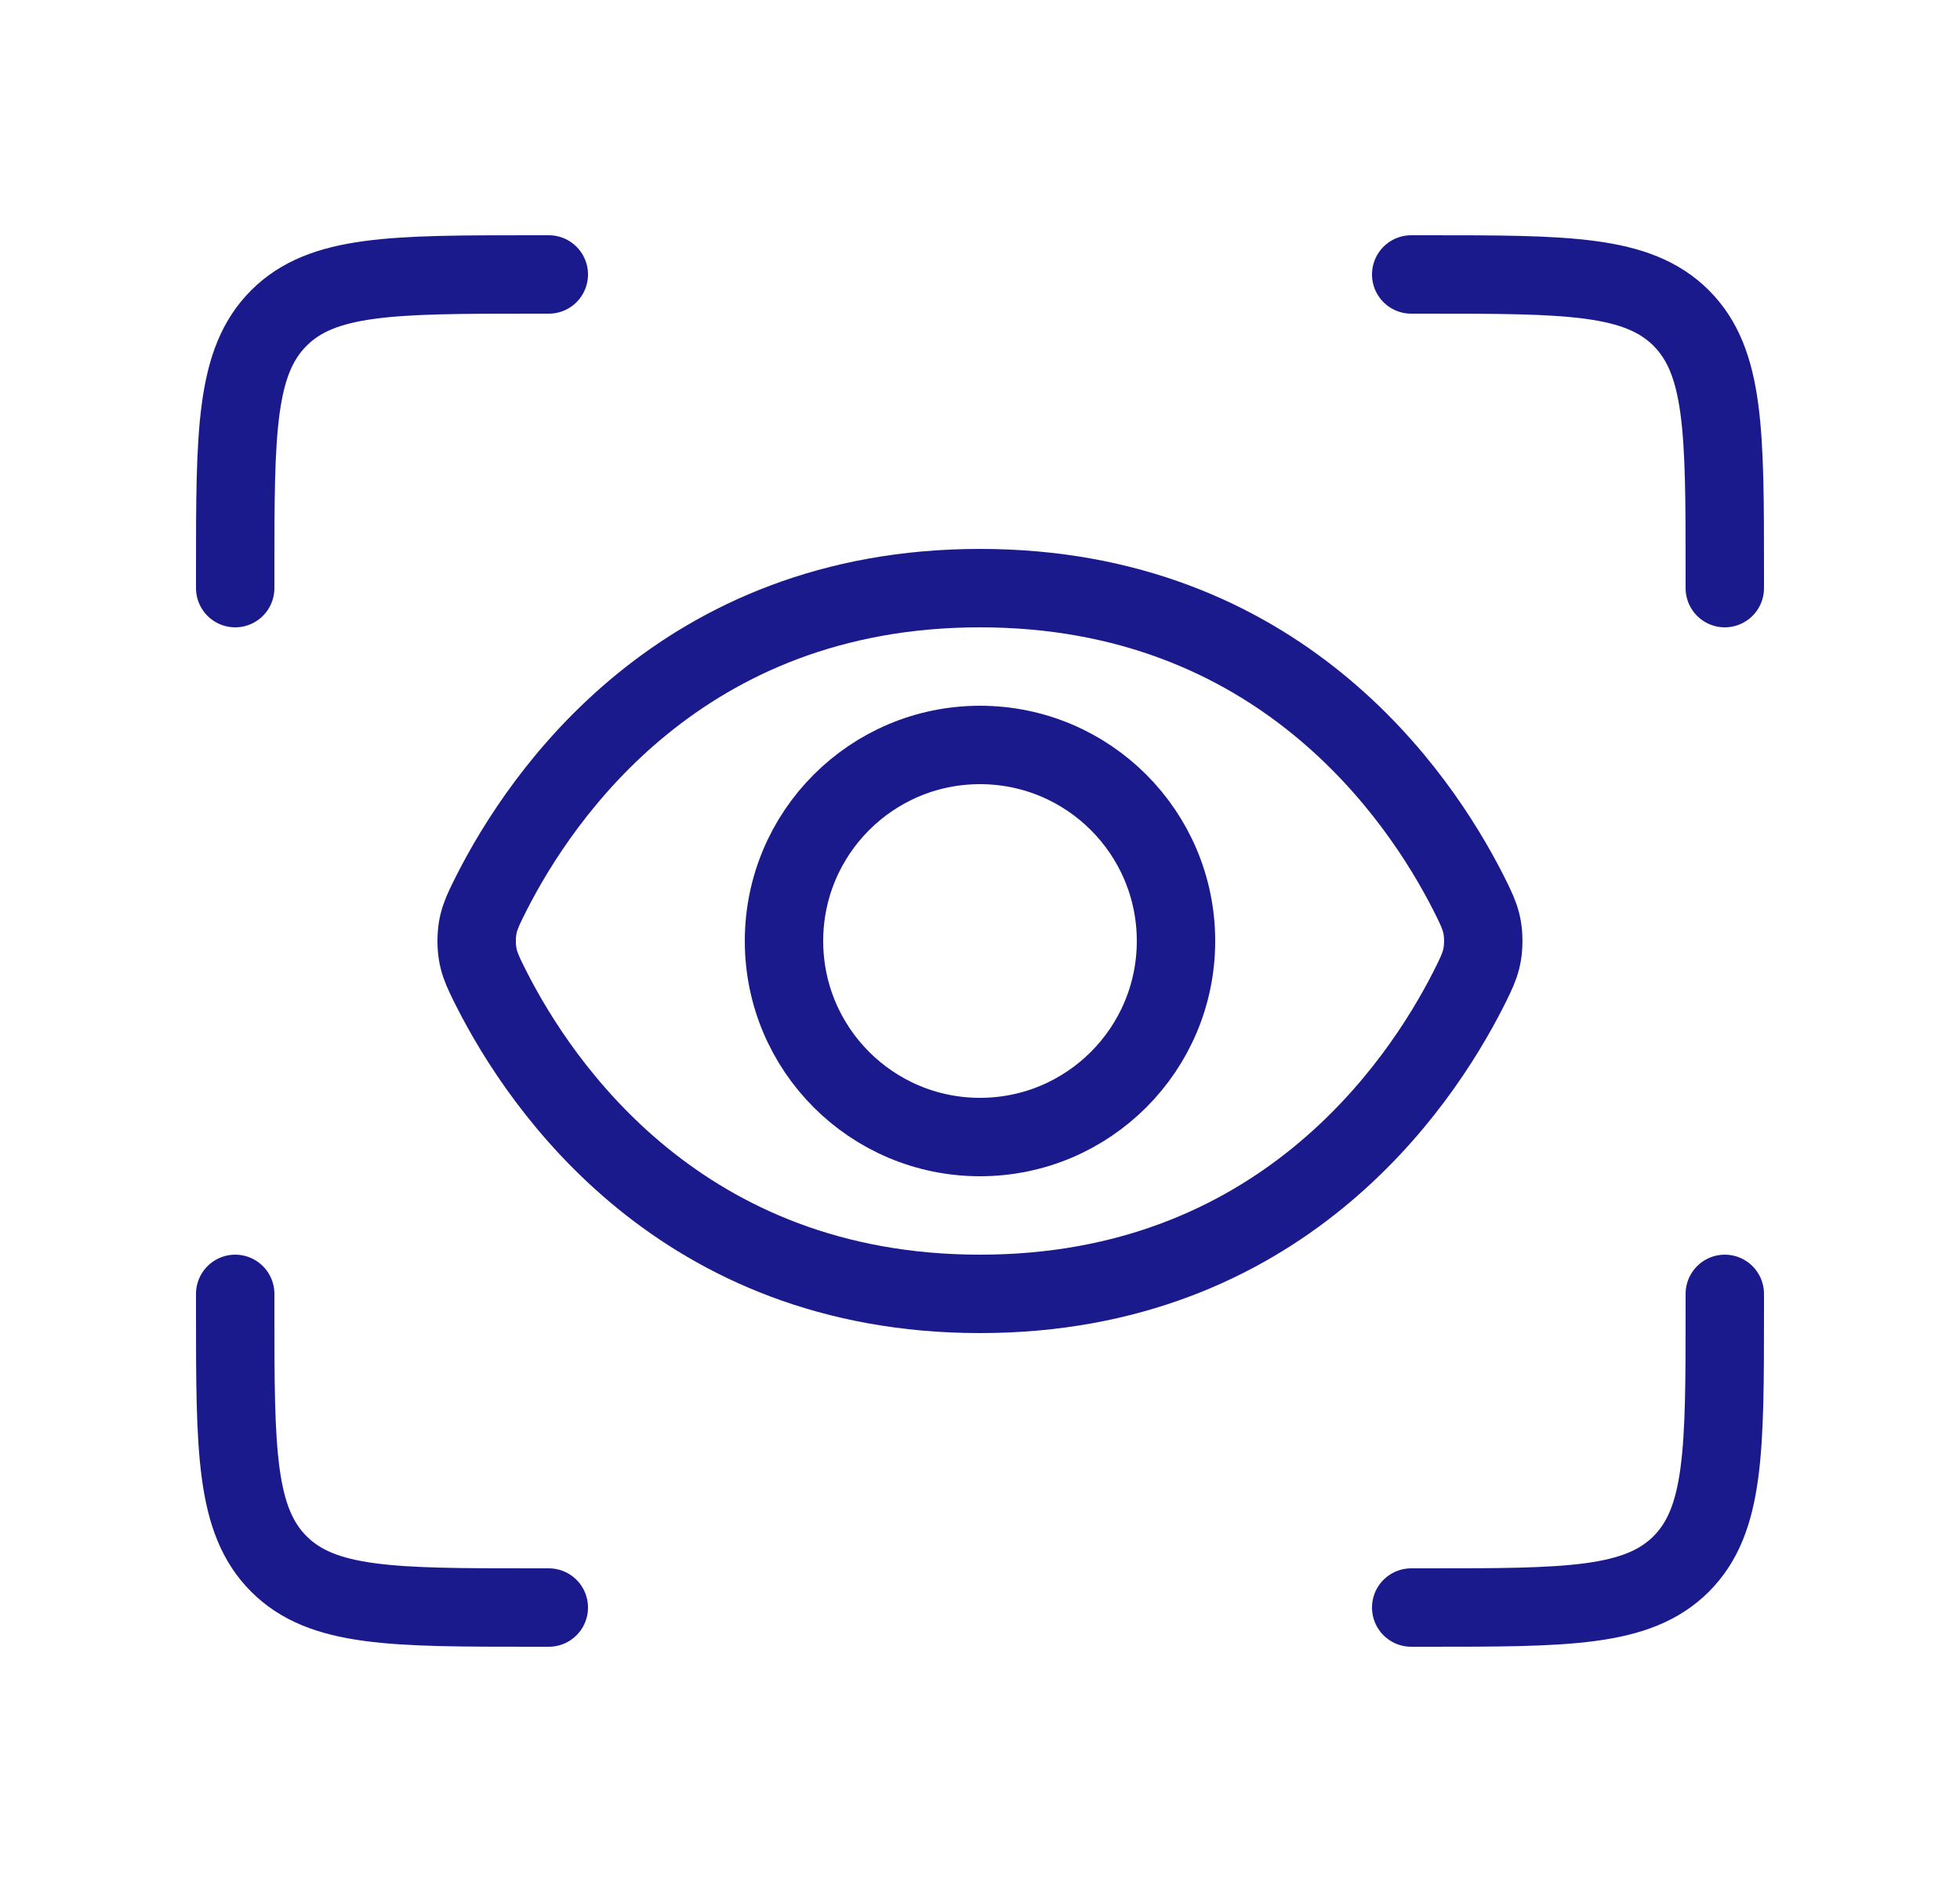 <svg width="25" height="24" viewBox="0 0 25 24" fill="none" xmlns="http://www.w3.org/2000/svg">
<circle cx="12.5" cy="12" r="2.5" stroke="#1A1A8D"/>
<path d="M18.727 11.38C18.855 11.634 18.919 11.761 18.919 12C18.919 12.239 18.855 12.366 18.727 12.62C18.1 13.853 16.312 16.5 12.5 16.5C8.688 16.5 6.9 13.853 6.273 12.62C6.145 12.366 6.08 12.239 6.08 12C6.08 11.761 6.145 11.634 6.273 11.38C6.9 10.147 8.688 7.5 12.5 7.5C16.312 7.5 18.1 10.147 18.727 11.38Z" stroke="#1A1A8D"/>
<path d="M18 3.5H18.2C19.991 3.5 20.887 3.5 21.444 4.056C22 4.613 22 5.509 22 7.3V7.5" stroke="#1A1A8D" stroke-linecap="round"/>
<path d="M18 20.5H18.2C19.991 20.5 20.887 20.5 21.444 19.944C22 19.387 22 18.491 22 16.7V16.5" stroke="#1A1A8D" stroke-linecap="round"/>
<path d="M7 3.5H6.8C5.009 3.5 4.113 3.5 3.557 4.056C3 4.613 3 5.509 3 7.3V7.5" stroke="#1A1A8D" stroke-linecap="round"/>
<path d="M7 20.5H6.8C5.009 20.5 4.113 20.5 3.557 19.944C3 19.387 3 18.491 3 16.7V16.5" stroke="#1A1A8D" stroke-linecap="round"/>
</svg>
